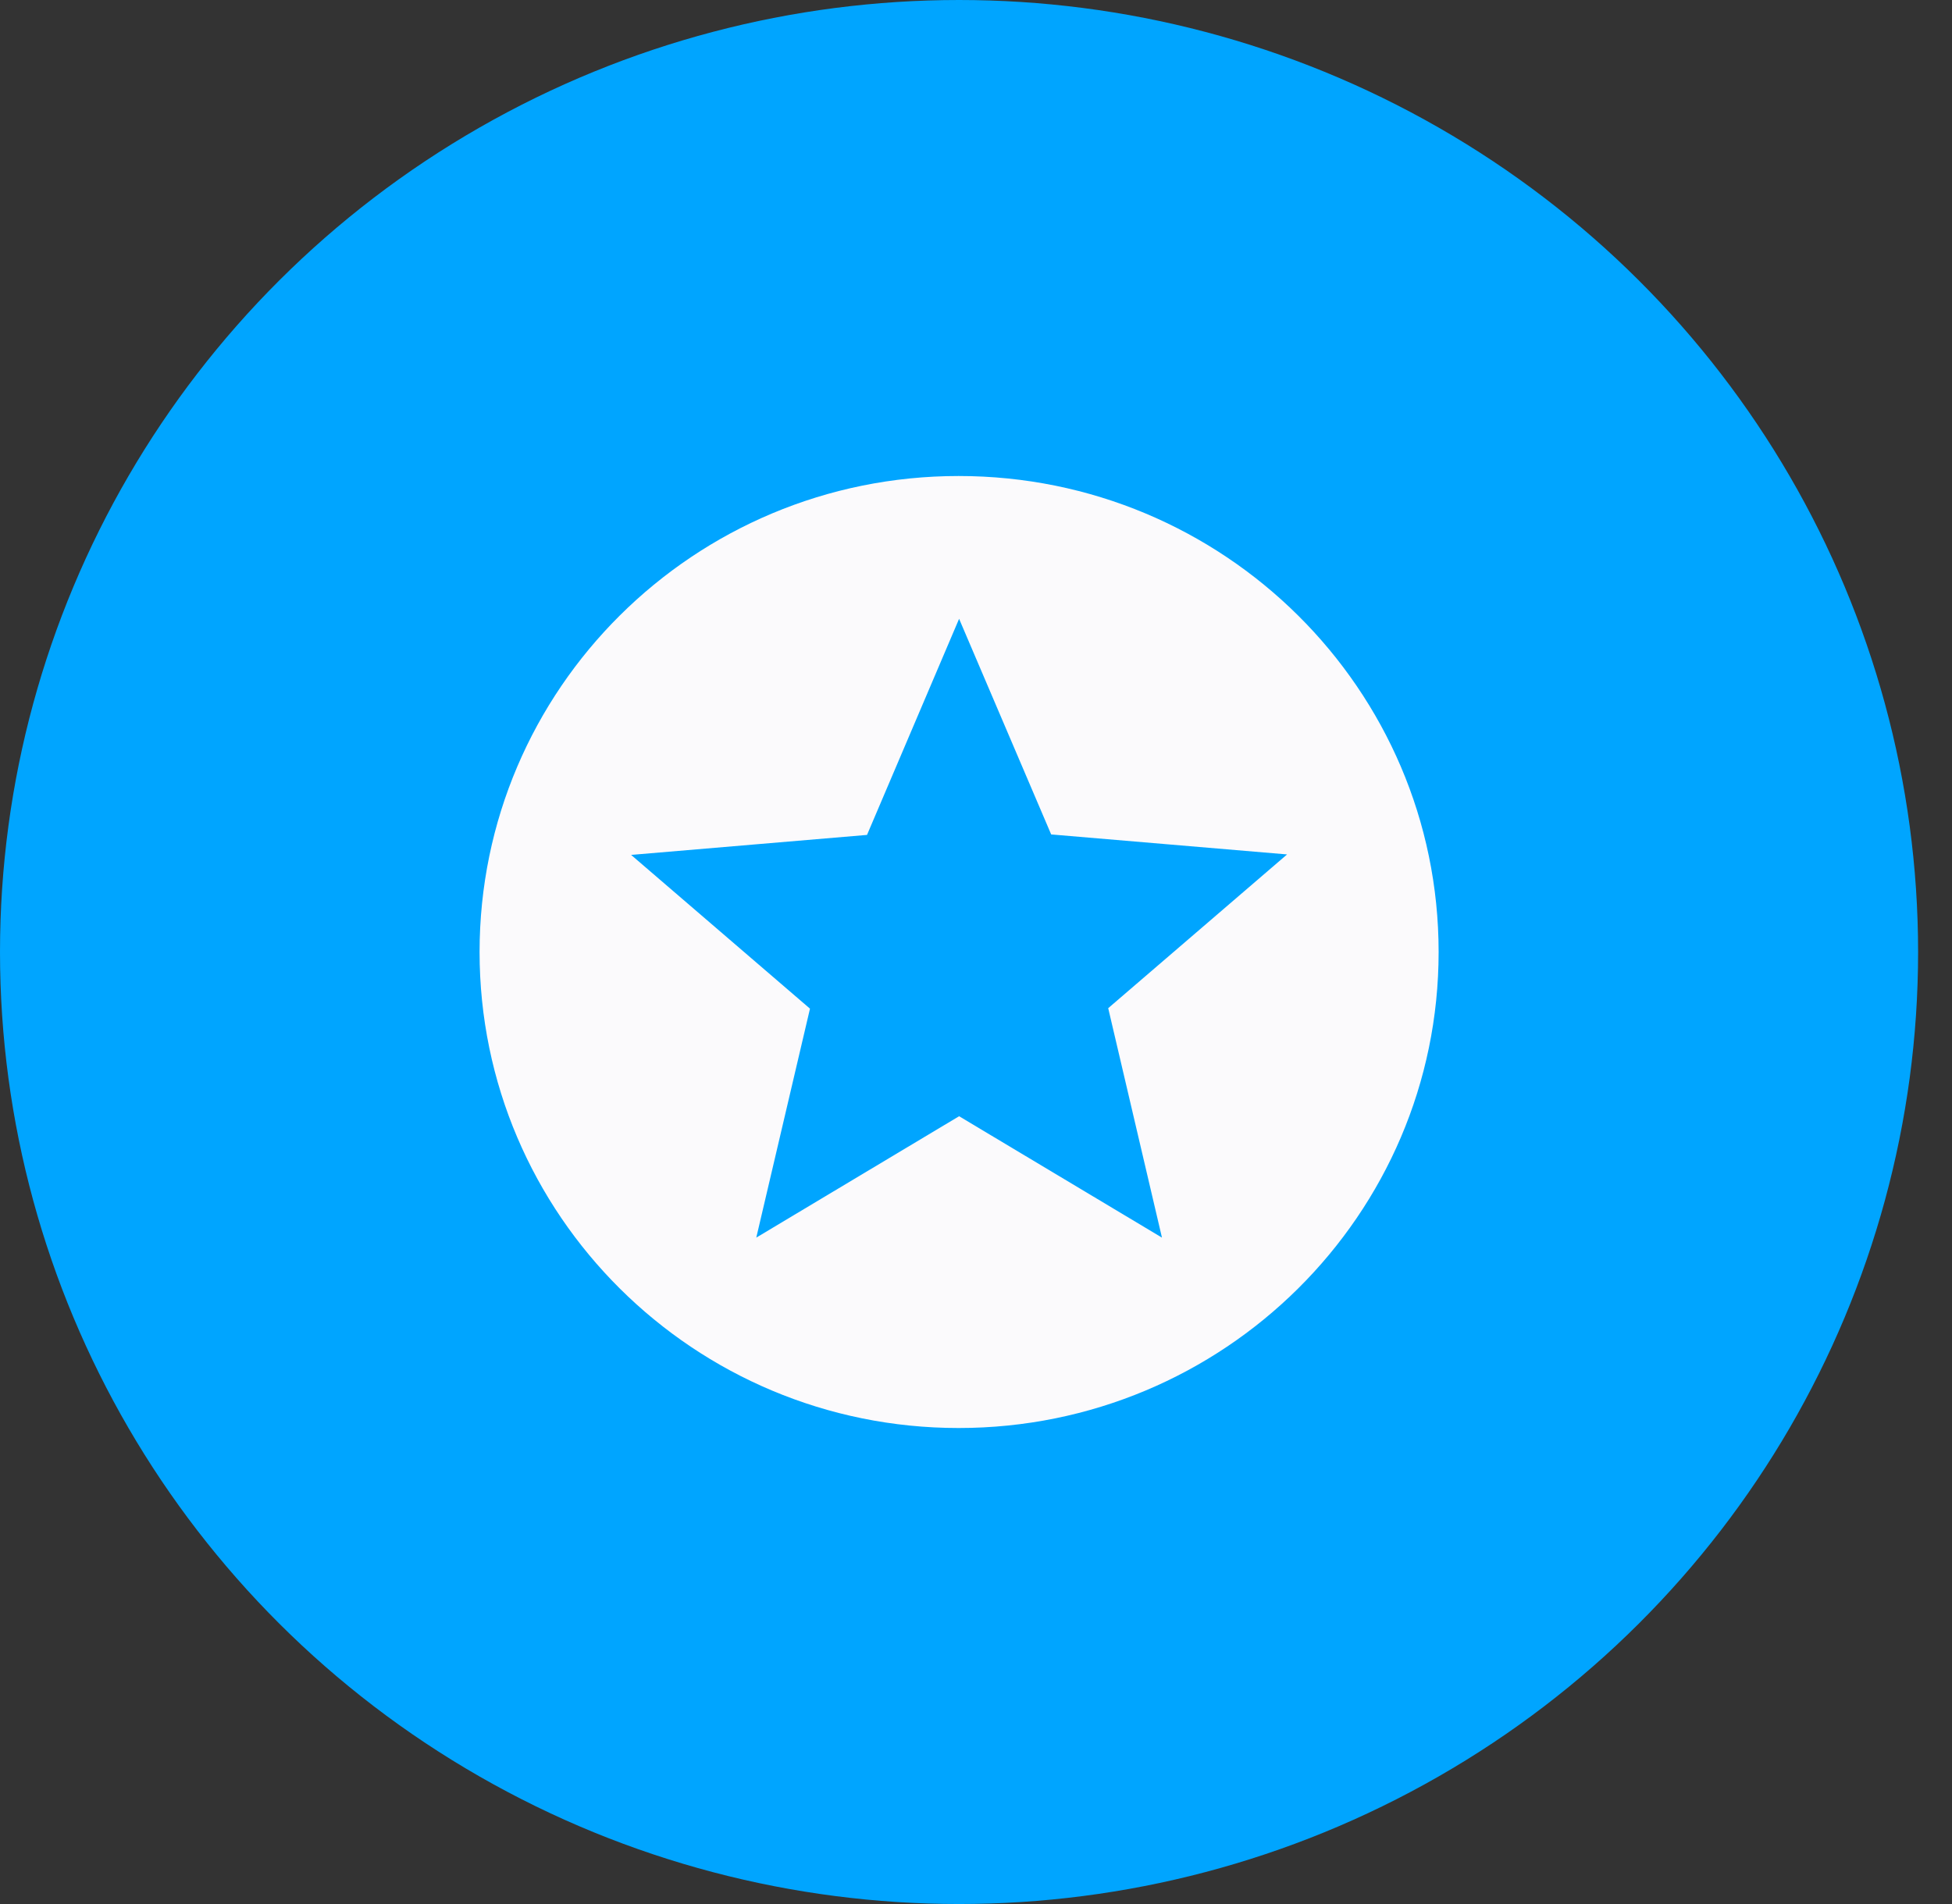 <svg width="41" height="40" viewBox="0 0 41 40" fill="none" xmlns="http://www.w3.org/2000/svg">
<rect x="0" y="0" width="41" height="40" fill="#333333" stroke="none"/>
<ellipse cx="20.144" cy="20" rx="20.144" ry="20" fill="#00A5FF"/>
<path d="M20.135 10C14.575 10 10.073 14.48 10.073 20C10.073 25.52 14.575 30 20.135 30C25.705 30 30.217 25.52 30.217 20C30.217 14.48 25.705 10 20.135 10ZM24.406 26L20.145 23.45L15.885 26L17.013 21.19L13.256 17.96L18.211 17.54L20.145 13L22.079 17.53L27.034 17.95L23.277 21.18L24.406 26Z" fill="#FBFAFC"/>
</svg>

